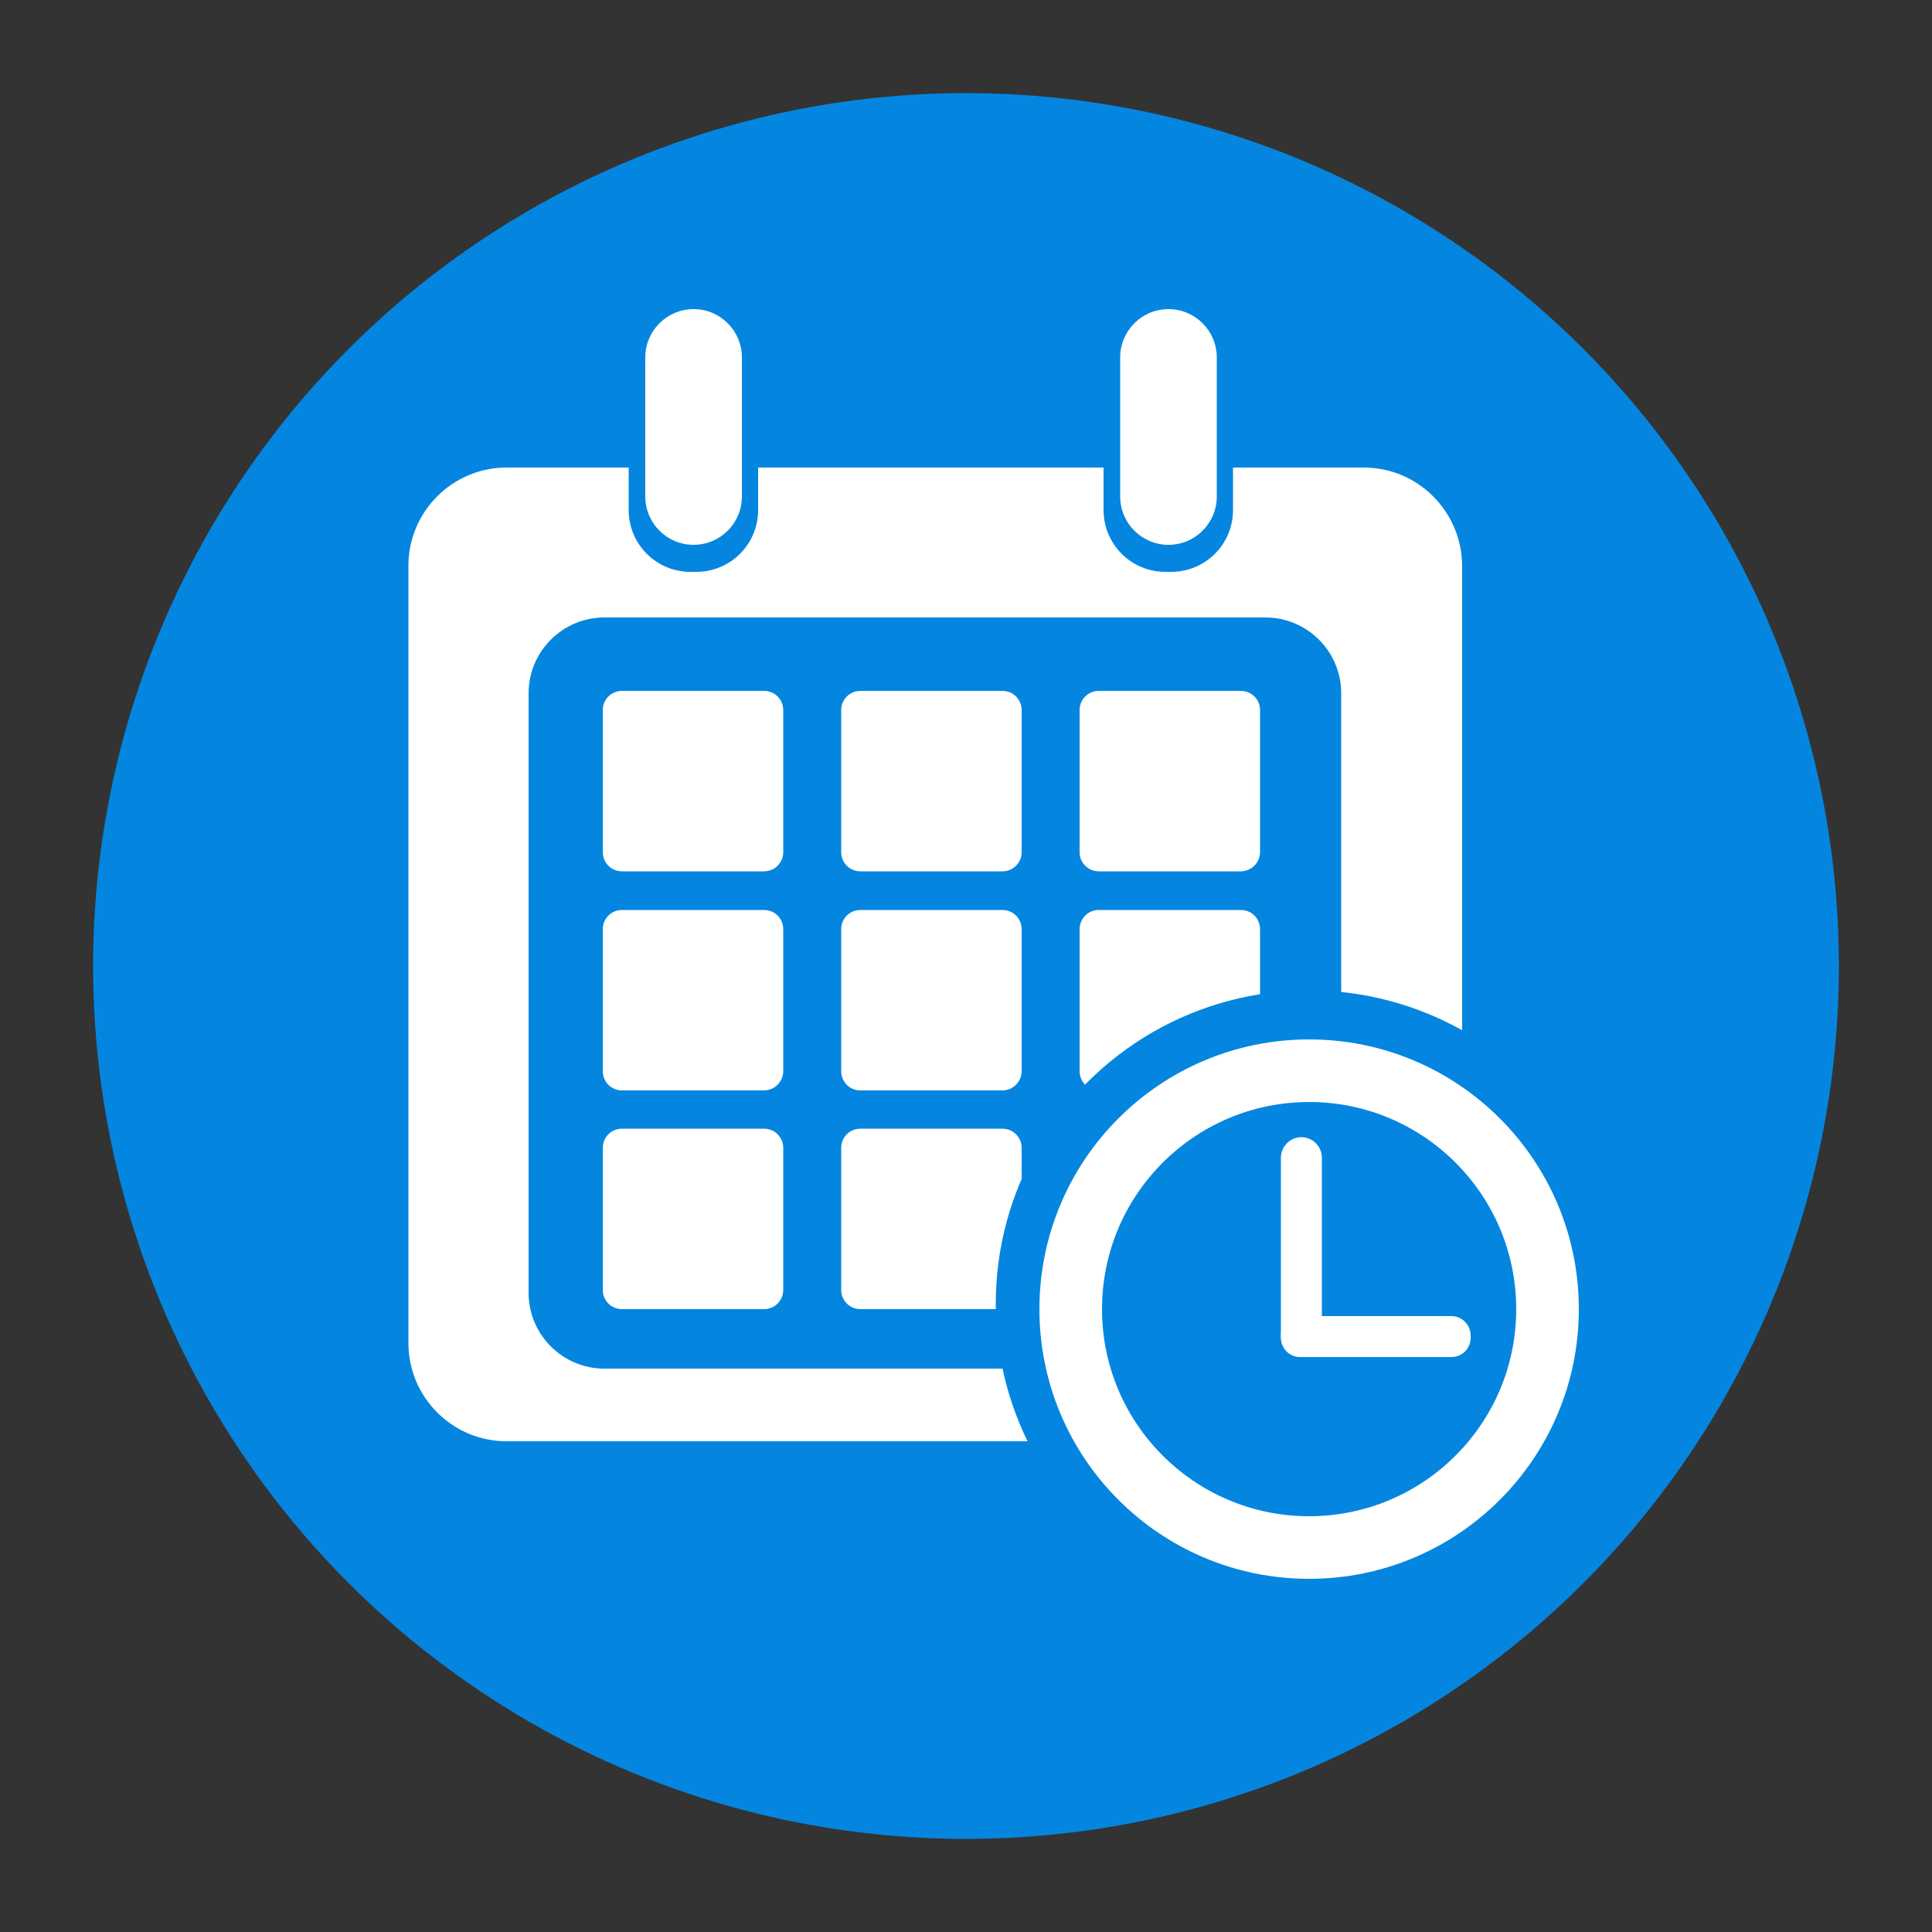<?xml version="1.0" encoding="utf-8"?>
<!-- Generator: Adobe Illustrator 21.1.0, SVG Export Plug-In . SVG Version: 6.00 Build 0)  -->
<svg version="1.1"
	 id="Layer_1" xmlns:cc="http://creativecommons.org/ns#" xmlns:dc="http://purl.org/dc/elements/1.1/" xmlns:rdf="http://www.w3.org/1999/02/22-rdf-syntax-ns#"
	 xmlns="http://www.w3.org/2000/svg" xmlns:xlink="http://www.w3.org/1999/xlink" x="0px" y="0px" viewBox="0 0 500 500"
	 style="enable-background:new 0 0 500 500;" xml:space="preserve">
<rect x="0" y="0" width="500" height="500" fill="#333333" stroke="none"/>
<style type="text/css">
	.st0{fill:#0486E0;}
	.st1{fill:none;stroke:#D3FFBB;stroke-miterlimit:10;}
	.st2{fill:#FFFFFF;}
</style>
<circle class="st0" cx="250" cy="250" r="225.9"/>
<g>
	<g>
		<path class="st1" d="M99.1,3.9"/>
	</g>
	<path class="st2" d="M352.9,121H131.1c-14,0-25.4,11.4-25.4,25.4v201.2c0,14,11.4,25.4,25.4,25.4h221.9c14,0,25.4-11.4,25.4-25.4
		V146.4C378.3,132.4,367,121,352.9,121z M347.2,334.6c0,10.8-8.8,19.6-19.6,19.6H156.4c-10.8,0-19.6-8.8-19.6-19.6V179.4
		c0-10.8,8.8-19.6,19.6-19.6h171.1c10.8,0,19.6,8.8,19.6,19.6V334.6z"/>
	<path class="st0" d="M196.2,121v11c0,8.9-7.2,16-16,16h-1.5c-8.9,0-16-7.2-16-16v-11"/>
	<path class="st2" d="M179.5,141L179.5,141c-6.9,0-12.5-5.6-12.5-12.5v-36c0-6.9,5.6-12.5,12.5-12.5h0c6.9,0,12.5,5.6,12.5,12.5v36
		C192,135.4,186.4,141,179.5,141z"/>
	<path class="st0" d="M319.1,121v11c0,8.9-7.2,16-16,16h-1.5c-8.9,0-16-7.2-16-16v-11"/>
	<path class="st2" d="M302.4,141L302.4,141c-6.9,0-12.5-5.6-12.5-12.5v-36c0-6.9,5.6-12.5,12.5-12.5l0,0c6.9,0,12.5,5.6,12.5,12.5
		v36C314.9,135.4,309.3,141,302.4,141z"/>
	<path class="st2" d="M321.1,225.5h-36.7c-2.8,0-5-2.2-5-5v-36.7c0-2.8,2.2-5,5-5h36.7c2.8,0,5,2.2,5,5v36.7
		C326.1,223.3,323.8,225.5,321.1,225.5z"/>
	<path class="st2" d="M259.4,225.5h-36.7c-2.8,0-5-2.2-5-5v-36.7c0-2.8,2.2-5,5-5h36.7c2.8,0,5,2.2,5,5v36.7
		C264.4,223.3,262.2,225.5,259.4,225.5z"/>
	<path class="st2" d="M197.7,225.5h-36.7c-2.8,0-5-2.2-5-5v-36.7c0-2.8,2.2-5,5-5h36.7c2.8,0,5,2.2,5,5v36.7
		C202.7,223.3,200.5,225.5,197.7,225.5z"/>
	<path class="st2" d="M321.1,282.2h-36.7c-2.8,0-5-2.2-5-5v-36.7c0-2.8,2.2-5,5-5h36.7c2.8,0,5,2.2,5,5v36.7
		C326.1,279.9,323.8,282.2,321.1,282.2z"/>
	<path class="st2" d="M259.4,282.2h-36.7c-2.8,0-5-2.2-5-5v-36.7c0-2.8,2.2-5,5-5h36.7c2.8,0,5,2.2,5,5v36.7
		C264.4,279.9,262.2,282.2,259.4,282.2z"/>
	<path class="st2" d="M197.7,282.2h-36.7c-2.8,0-5-2.2-5-5v-36.7c0-2.8,2.2-5,5-5h36.7c2.8,0,5,2.2,5,5v36.7
		C202.7,279.9,200.5,282.2,197.7,282.2z"/>
	<path class="st2" d="M321.1,338.8h-36.7c-2.8,0-5-2.2-5-5v-36.7c0-2.8,2.2-5,5-5h36.7c2.8,0,5,2.2,5,5v36.7
		C326.1,336.6,323.8,338.8,321.1,338.8z"/>
	<path class="st2" d="M259.4,338.8h-36.7c-2.8,0-5-2.2-5-5v-36.7c0-2.8,2.2-5,5-5h36.7c2.8,0,5,2.2,5,5v36.7
		C264.4,336.6,262.2,338.8,259.4,338.8z"/>
	<path class="st2" d="M197.7,338.8h-36.7c-2.8,0-5-2.2-5-5v-36.7c0-2.8,2.2-5,5-5h36.7c2.8,0,5,2.2,5,5v36.7
		C202.7,336.6,200.5,338.8,197.7,338.8z"/>
	<circle class="st0" cx="338.8" cy="337.4" r="81.1"/>
	<circle class="st2" cx="338.8" cy="338.8" r="69.8"/>
	<circle class="st0" cx="338.8" cy="338.8" r="53.6"/>
	<path class="st2" d="M336.8,351.2L336.8,351.2c-2.9,0-5.3-2.4-5.3-5.3v-46.3c0-2.9,2.4-5.3,5.3-5.3l0,0c2.9,0,5.3,2.4,5.3,5.3v46.3
		C342,348.8,339.7,351.2,336.8,351.2z"/>
	<path class="st2" d="M380.6,345.6v0.6c0,2.8-2.2,5-5,5h-39.1c-2.8,0-5-2.2-5-5v-0.6c0-2.8,2.2-5,5-5h39.1
		C378.3,340.6,380.6,342.8,380.6,345.6z"/>
</g>
</svg>
